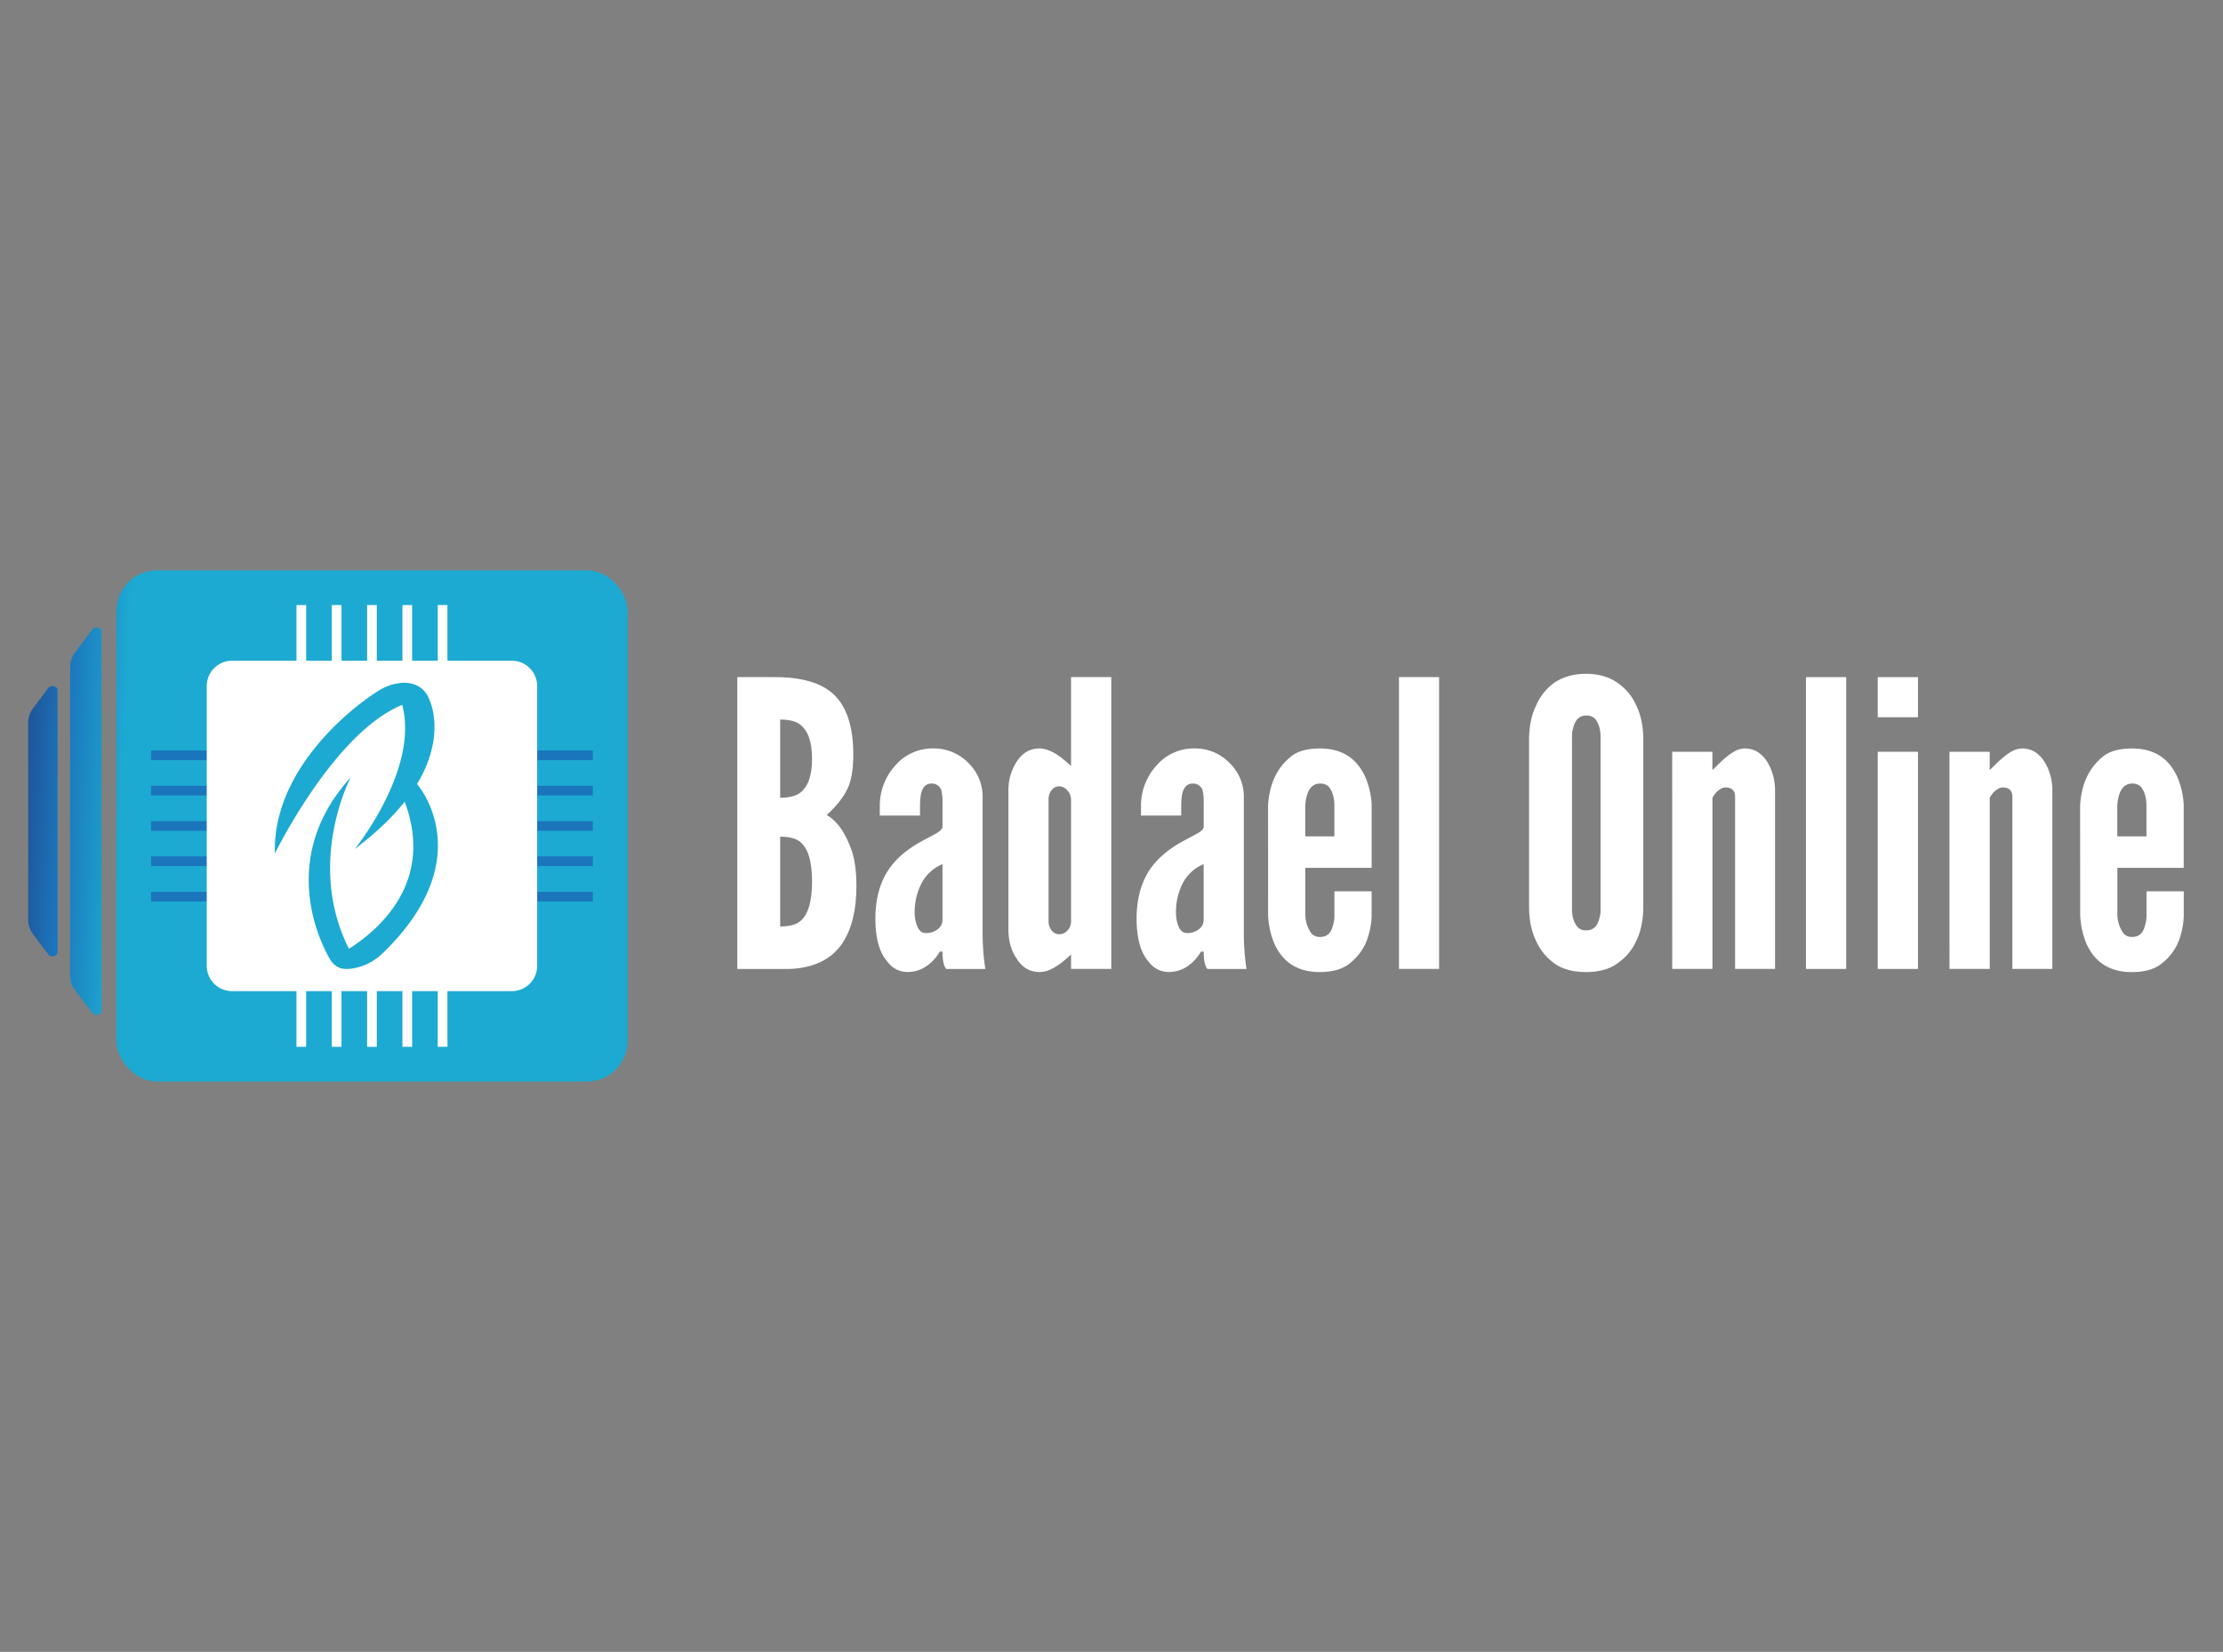 <svg id="Layer_1" data-name="Layer 1" xmlns="http://www.w3.org/2000/svg" xmlns:xlink="http://www.w3.org/1999/xlink" viewBox="0 0 1381.82 1026.89"><rect x="0" y="0" width="1381.82" height="1026.89" fill="#808080" stroke="none"/><defs><style>.cls-1{fill:url(#linear-gradient);}.cls-2{fill:url(#linear-gradient-2);}.cls-3{fill:url(#linear-gradient-3);}.cls-4{fill:#fff;}.cls-5{fill:#1b75bc;}</style><linearGradient id="linear-gradient" x1="-19.15" y1="501.1" x2="296.88" y2="516.69" gradientUnits="userSpaceOnUse"><stop offset="0" stop-color="#262262"/><stop offset="0.18" stop-color="#1b75bc"/><stop offset="0.3" stop-color="#1daad2"/></linearGradient><linearGradient id="linear-gradient-2" x1="-19.49" y1="507.95" x2="296.54" y2="523.54" xlink:href="#linear-gradient"/><linearGradient id="linear-gradient-3" x1="-19.42" y1="506.6" x2="296.61" y2="522.19" xlink:href="#linear-gradient"/></defs><title>Albadael logo SVG</title><rect class="cls-1" x="72.33" y="354.56" width="317.77" height="317.77" rx="25.23"/><path class="cls-2" d="M17.53,449.11V571.93a14.75,14.75,0,0,0,3.1,8.91L30,593.28c1.62,2.15,5.78,1.24,5.78-1.28V429c0-2.51-4.16-3.43-5.78-1.27L20.63,440.2A14.75,14.75,0,0,0,17.53,449.11Z"/><path class="cls-3" d="M57.37,391.32,46.71,405.5a14.8,14.8,0,0,0-3.09,8.91V606.63a14.85,14.85,0,0,0,3.09,8.92l10.66,14.17c1.62,2.16,5.77,1.24,5.77-1.27V392.6C63.14,390.08,59,389.16,57.37,391.32Z"/><path class="cls-4" d="M458.32,420.93h23.39q24.94,0,36.4,10.63,12.3,11.49,12.3,37.57,0,13.51-3.5,21-3.74,8-13,16.53,9.76,5.52,15.55,22.23,2.89,8.42,2.89,22.11,0,21.94-8.55,35.08-10,15.18-32.67,16.27H458.32Zm38.46,72.31q8-5.44,8-21.56t-8-21.69c-2.66-1.77-6.59-2.66-11.82-2.66v48.58C490.19,495.91,494.12,495,496.78,493.24Zm0,79.93q8-5.79,8-25.19t-8-25.07c-2.58-1.85-6.51-2.78-11.82-2.78v55.81C490.27,575.94,494.2,575,496.78,573.17Z"/><path class="cls-4" d="M554.51,537.68q7-8.7,19.53-15.33c.56-.32,1.39-.76,2.47-1.33l2.41-1.26,2-1.09c.8-.44,1.43-.8,1.87-1.09a14.73,14.73,0,0,0,1.39-1,5.6,5.6,0,0,0,1.08-1.15,6,6,0,0,0,.6-1.15V499.42a32.35,32.35,0,0,0-.72-8.21,6.15,6.15,0,0,0-6.15-4.1q-5.29,0-6.63,7.12a53.65,53.65,0,0,0-.48,6.4V507h-25v-5.67a37.1,37.1,0,0,1,9.64-25.45,30.52,30.52,0,0,1,23.87-10.61A29.66,29.66,0,0,1,601.64,474a29.19,29.19,0,0,1,9.16,21.95v83a146.51,146.51,0,0,0,1.69,23.4H588.14q-2.28-2.88-2.29-10.79h-1.68a27.46,27.46,0,0,1-6.88,8,20.61,20.61,0,0,1-13.13,4.68,15.19,15.19,0,0,1-12.3-6.13q-7.71-8.52-7.71-27Q544.15,550.59,554.51,537.68Zm15.31,37.17c1.13,3.46,3,5.19,5.67,5.19a11.57,11.57,0,0,0,7.35-2.35,7.16,7.16,0,0,0,3-5.86V537.19a25.66,25.66,0,0,0-13,11.89,38.67,38.67,0,0,0-4.28,18.29A22.91,22.91,0,0,0,569.82,574.85Z"/><path class="cls-4" d="M626.84,491.69a32.08,32.08,0,0,1,4.7-17.48q5.41-8.93,14.46-8.92,6,0,13.38,5.42,2.29,1.82,6.39,5.43V420.93h25v181.4h-25v-9q-7,6.67-12.54,9.21a15.89,15.89,0,0,1-7.23,1.7q-9.16,0-14.46-9-4.71-7.11-4.7-17.36Zm26.88,86.73a5.88,5.88,0,0,0,4.7,2.35,6.92,6.92,0,0,0,5.12-2.35,8.18,8.18,0,0,0,2.23-5.84V497a8.34,8.34,0,0,0-2.29-5.6,6.71,6.71,0,0,0-5.06-2.58,5.87,5.87,0,0,0-4.7,2.34,8.88,8.88,0,0,0-1.93,5.84v75.6A8.88,8.88,0,0,0,653.72,578.42Z"/><path class="cls-4" d="M716.88,537.68q7-8.7,19.52-15.33c.56-.32,1.39-.76,2.47-1.33l2.41-1.26,2-1.09c.81-.44,1.43-.8,1.87-1.09a13.54,13.54,0,0,0,1.39-1,5.6,5.6,0,0,0,1.08-1.15,6.64,6.64,0,0,0,.61-1.15V499.42a32.23,32.23,0,0,0-.73-8.21,6.13,6.13,0,0,0-6.14-4.1q-5.31,0-6.63,7.12a51.91,51.91,0,0,0-.49,6.4V507h-25v-5.67a37.11,37.11,0,0,1,9.65-25.45,30.48,30.48,0,0,1,23.86-10.61A29.68,29.68,0,0,1,764,474a29.23,29.23,0,0,1,9.16,21.95v83a146.58,146.58,0,0,0,1.68,23.4H750.51q-2.29-2.88-2.29-10.79h-1.69a27.58,27.58,0,0,1-6.87,8,20.66,20.66,0,0,1-13.14,4.68,15.21,15.21,0,0,1-12.3-6.13q-7.71-8.52-7.71-27Q706.51,550.59,716.88,537.68Zm15.3,37.17q1.7,5.19,5.67,5.19a11.57,11.57,0,0,0,7.35-2.35,7.17,7.17,0,0,0,3-5.86V537.19a25.64,25.64,0,0,0-13,11.89A38.67,38.67,0,0,0,731,567.37,22.91,22.91,0,0,0,732.18,574.85Z"/><path class="cls-4" d="M788.23,500.85q1.1-19.65,13.75-30.14,6.13-5.41,18.56-5.42,20,0,28.08,17.61a50.25,50.25,0,0,1,4,17.26v39.33H811.38v29.32a20.39,20.39,0,0,0,4,11.71,7,7,0,0,0,5.18,1.93q6.15,0,7.83-6.63a19.93,19.93,0,0,0,1.09-7V554.09H852.6v15.52a47.57,47.57,0,0,1-3.8,17A33.46,33.46,0,0,1,839,598.85q-6.51,5.42-18.68,5.42-20.25,0-28.21-17.72a51.57,51.57,0,0,1-3.86-17.84Zm41.23,19.08V500.87q0-7.49-3.5-11.83a7.3,7.3,0,0,0-5.42-1.93q-5.79,0-8,6.88a26.16,26.16,0,0,0-1.2,6.88v19.06Z"/><path class="cls-4" d="M869.6,420.93h24.95V602.34H869.6Z"/><path class="cls-4" d="M950.48,458.18q.36-11.44,4.34-19.53a33.86,33.86,0,0,1,10.36-13.5q8.33-6.27,20.73-6.27,12.18,0,20.5,6.27a33.11,33.11,0,0,1,10.72,13.5q4,8.09,4.34,19.53V565.09q-.36,11.7-4.34,19.77a33.08,33.08,0,0,1-10.72,13.26q-7.6,6.15-20.5,6.15-13.12,0-20.73-6.15a33.75,33.75,0,0,1-10.36-13.26q-4-8.07-4.34-19.77Zm30.25,118.25a7,7,0,0,0,5.18,1.92q6.27,0,8-6.63a17.79,17.79,0,0,0,1-6.63V458.18q0-7.11-3.37-11.33a7.5,7.5,0,0,0-5.55-2.05c-3.85,0-6.47,2.25-7.83,6.75a19.06,19.06,0,0,0-1,6.63V565.09C977.12,569.84,978.32,573.61,980.73,576.43Z"/><path class="cls-4" d="M1039.43,467.34h25v11.33c.15-.08,1.12-1,2.89-2.77q6.39-6.39,10.85-8.8a13.22,13.22,0,0,1,6.5-1.81q8.8,0,14.23,8.92a34.31,34.31,0,0,1,4.46,17.48V602.34h-24.83V495.43q0-5.91-6-5.91-2.65,0-5.91,3.25c-1,1.29-1.68,2.33-2.16,3.14V602.34h-25Z"/><path class="cls-4" d="M1122.6,420.93h25V602.34h-25Z"/><path class="cls-4" d="M1167.2,420.93h25v24.95h-25Zm0,46.41h25v135h-25Z"/><path class="cls-4" d="M1211.8,467.34h25v11.33c.16-.08,1.12-1,2.89-2.77q6.39-6.39,10.85-8.8a13.26,13.26,0,0,1,6.51-1.81q8.8,0,14.22,8.92a34.21,34.21,0,0,1,4.46,17.48V602.34h-24.83V495.43q0-5.91-6-5.91-2.65,0-5.91,3.25c-1,1.29-1.69,2.33-2.17,3.14V602.34h-25Z"/><path class="cls-4" d="M1293,500.85q1.1-19.65,13.74-30.14,6.15-5.41,18.57-5.42,20,0,28.08,17.61a50.25,50.25,0,0,1,4,17.26v39.33h-41.22v29.32a20.45,20.45,0,0,0,4,11.71,7,7,0,0,0,5.19,1.93q6.14,0,7.83-6.63a20.16,20.16,0,0,0,1.09-7V554.09h23.14v15.52a47.57,47.57,0,0,1-3.8,17,33.46,33.46,0,0,1-9.82,12.27q-6.51,5.42-18.68,5.42-20.25,0-28.21-17.72a51.34,51.34,0,0,1-3.86-17.84Zm41.23,19.08V500.87q0-7.49-3.5-11.83a7.31,7.31,0,0,0-5.42-1.93q-5.79,0-8,6.88a26.16,26.16,0,0,0-1.2,6.88v19.06Z"/><rect class="cls-5" x="332.43" y="532.4" width="36.09" height="6.02"/><rect class="cls-5" x="332.43" y="554.35" width="36.09" height="6.02"/><rect class="cls-5" x="332.43" y="510.44" width="36.09" height="6.02"/><rect class="cls-5" x="332.43" y="488.48" width="36.09" height="6.02"/><rect class="cls-5" x="332.43" y="466.52" width="36.09" height="6.02"/><rect class="cls-5" x="93.91" y="532.4" width="36.09" height="6.02"/><rect class="cls-5" x="93.91" y="554.35" width="36.09" height="6.02"/><rect class="cls-5" x="93.91" y="510.44" width="36.09" height="6.02"/><rect class="cls-5" x="93.91" y="488.48" width="36.09" height="6.02"/><rect class="cls-5" x="93.9" y="466.52" width="36.09" height="6.02"/><rect class="cls-4" x="206.25" y="376.14" width="6.02" height="36.09"/><rect class="cls-4" x="184.29" y="376.14" width="6.02" height="36.09"/><rect class="cls-4" x="228.2" y="376.14" width="6.02" height="36.09"/><rect class="cls-4" x="250.16" y="376.14" width="6.02" height="36.09"/><rect class="cls-4" x="272.12" y="376.13" width="6.02" height="36.09"/><rect class="cls-4" x="206.25" y="614.67" width="6.02" height="36.09"/><rect class="cls-4" x="184.29" y="614.67" width="6.02" height="36.09"/><rect class="cls-4" x="228.2" y="614.67" width="6.02" height="36.09"/><rect class="cls-4" x="250.16" y="614.67" width="6.02" height="36.09"/><rect class="cls-4" x="272.12" y="614.66" width="6.02" height="36.09"/><path class="cls-4" d="M318.17,410.75H144.24a15.73,15.73,0,0,0-15.72,15.73V600.41a15.73,15.73,0,0,0,15.72,15.73H318.17a15.73,15.73,0,0,0,15.73-15.73V426.48A15.73,15.73,0,0,0,318.17,410.75Zm-80.49,182a34.41,34.41,0,0,1-18.78,9.34c-4.58.64-9.48.54-13.18-4.85v0l-.18-.3-.44-.69h0c-4.69-7.9-33.68-61.85,12.91-113-.57,1.1-27.82,53.66-1.1,106.56,19.18-12.18,53.19-41.81,34.65-91.44-7.32,9.26-17.37,19.15-31,29.37,1.07-1.34,40-50,29.45-89.54-42.47,17.26-79.15,92.41-79.15,92.41-1.53-53.06,49.46-92.26,65.38-101.77a30.64,30.64,0,0,1,12-4.19c15.15-1.79,18.54,10.05,18.54,10.05s11.13,21.69-7.54,52.69C259.21,487.42,299.72,533,237.68,592.78Z"/></svg>